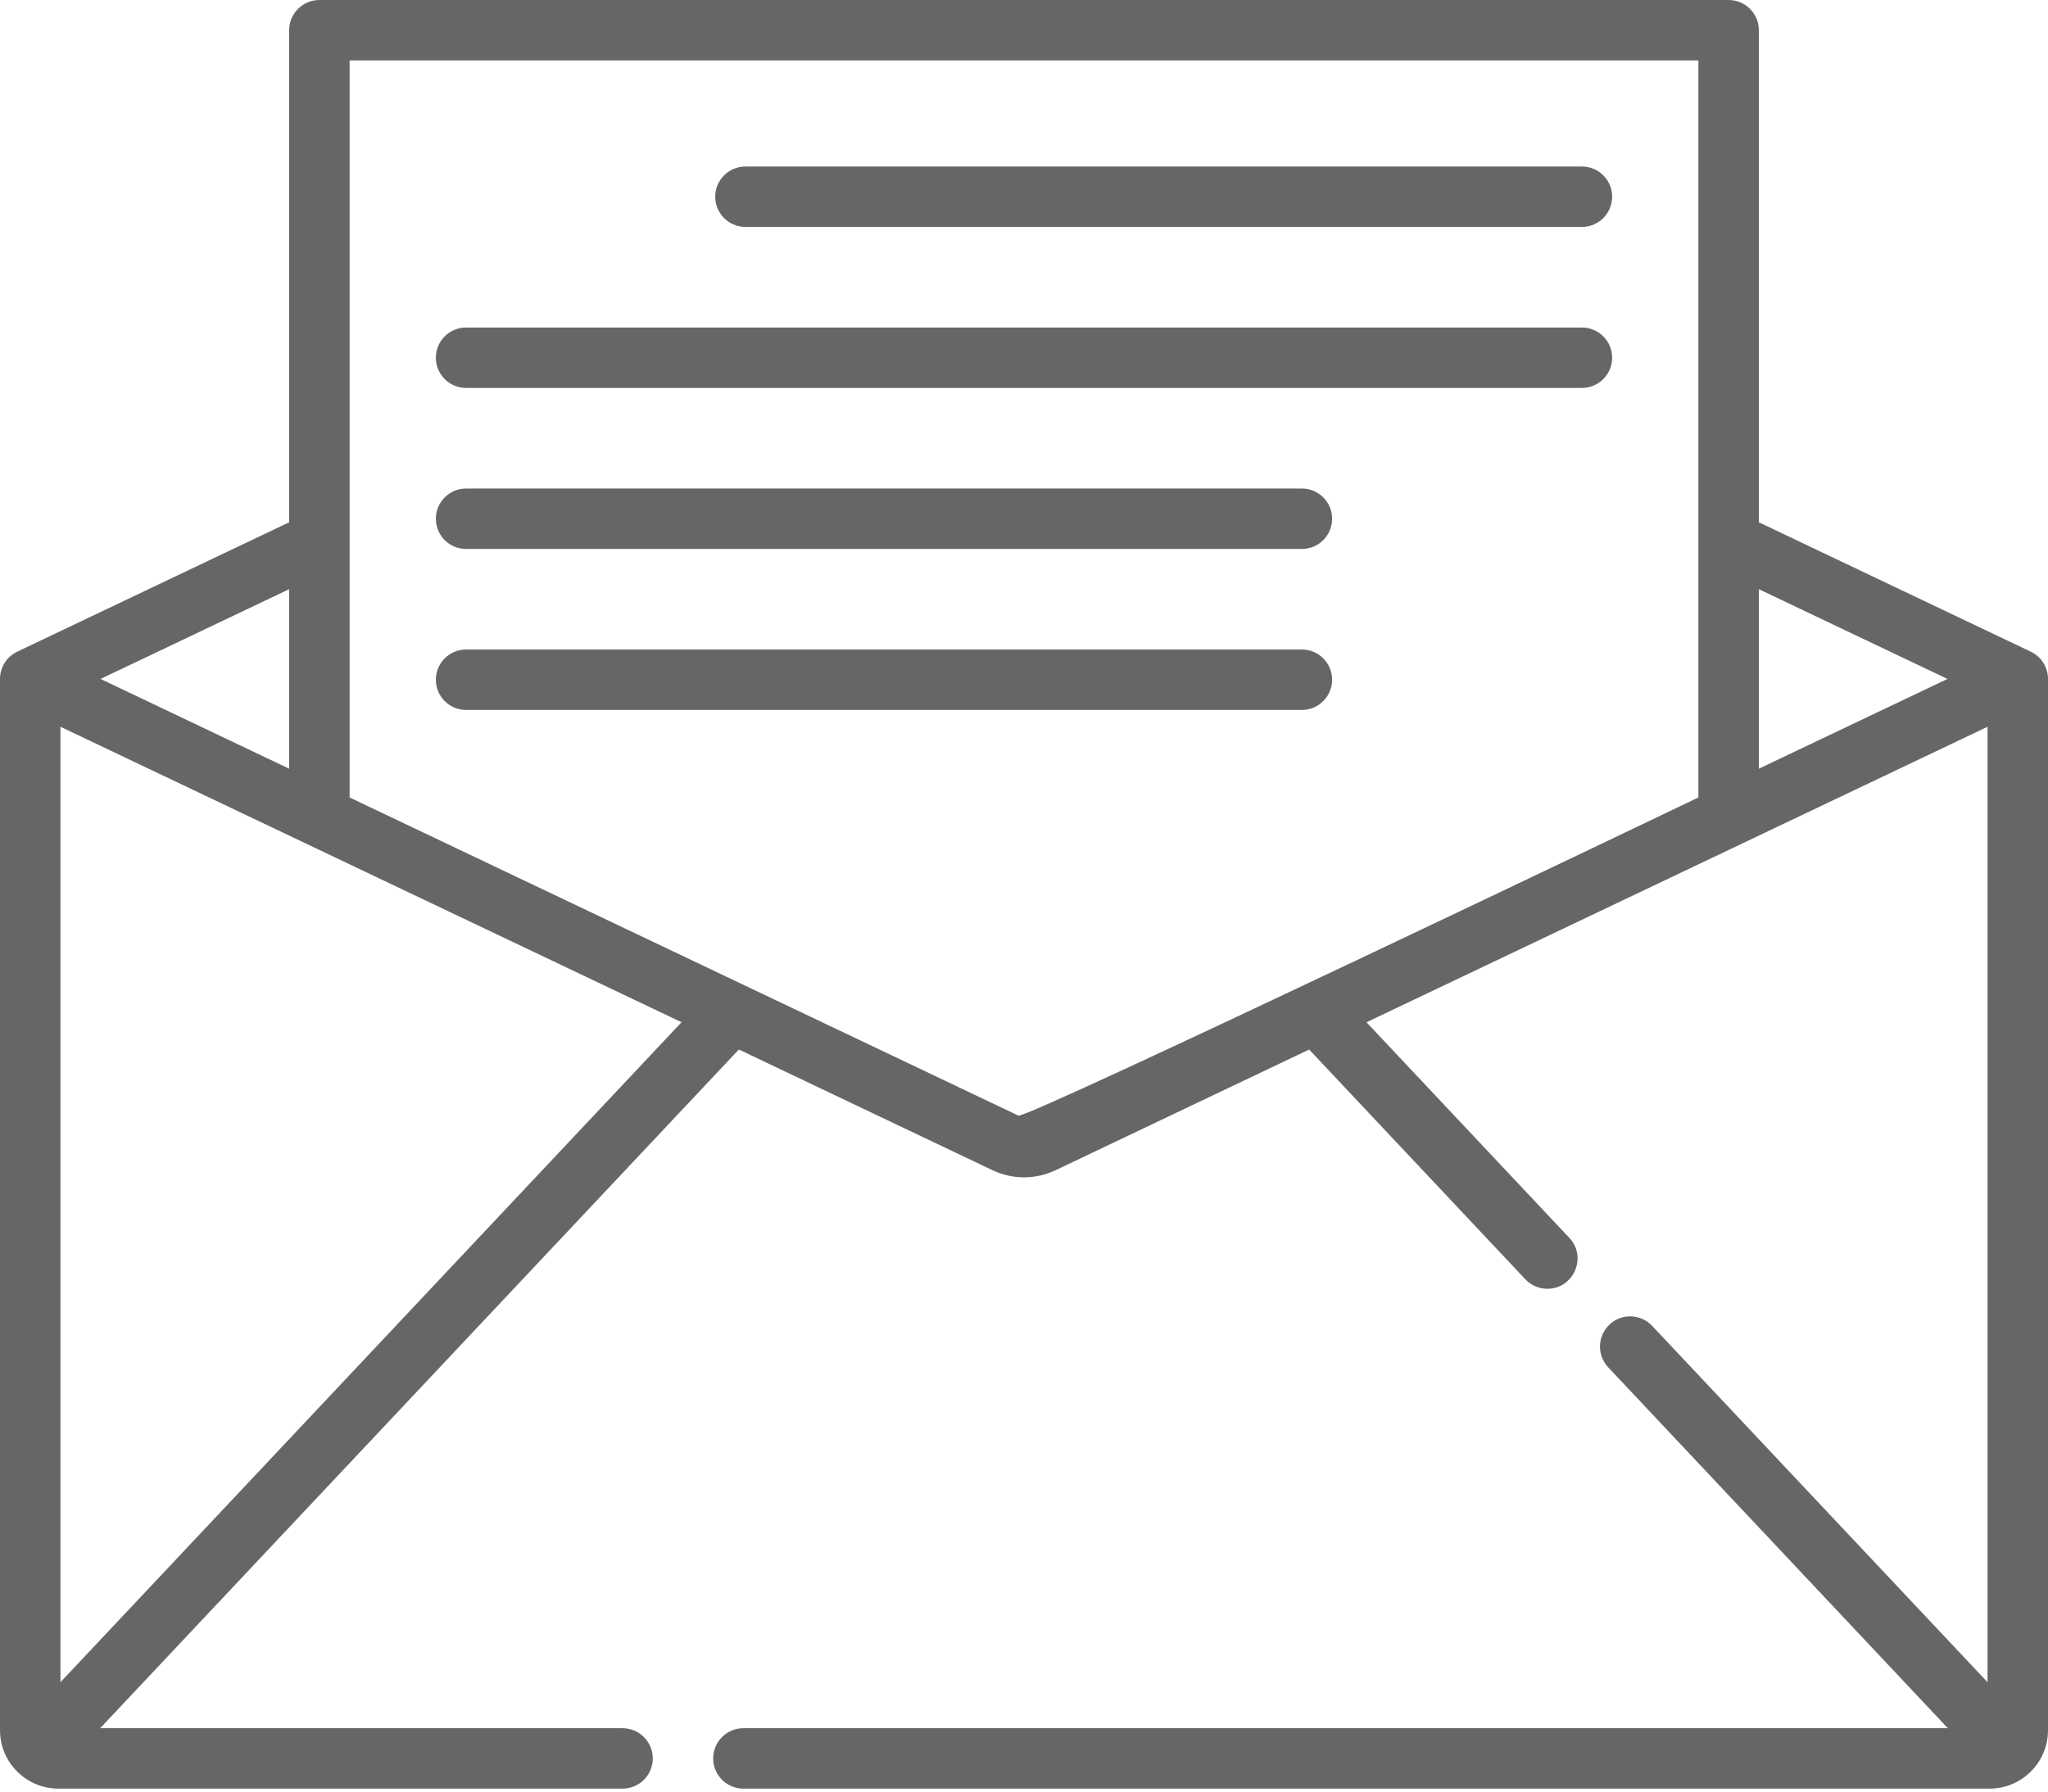 <svg width="56" height="49" viewBox="0 0 56 49" fill="none" xmlns="http://www.w3.org/2000/svg">
<path d="M20.383 6.206H43.256C43.712 6.206 44.082 5.836 44.082 5.38C44.082 4.924 43.712 4.554 43.256 4.554H20.383C19.927 4.554 19.557 4.924 19.557 5.38C19.557 5.836 19.927 6.206 20.383 6.206Z" fill="#666666"/>
<path d="M12.744 10.61H43.256C43.712 10.61 44.082 10.24 44.082 9.784C44.082 9.327 43.712 8.958 43.256 8.958H12.744C12.288 8.958 11.918 9.327 11.918 9.784C11.918 10.24 12.288 10.61 12.744 10.61Z" fill="#666666"/>
<path d="M12.744 15.014H35.599C36.055 15.014 36.425 14.644 36.425 14.187C36.425 13.731 36.055 13.361 35.599 13.361H12.744C12.288 13.361 11.918 13.731 11.918 14.187C11.918 14.644 12.288 15.014 12.744 15.014Z" fill="#666666"/>
<path d="M12.744 19.417H35.599C36.055 19.417 36.425 19.047 36.425 18.59C36.425 18.134 36.055 17.764 35.599 17.764H12.744C12.288 17.764 11.918 18.134 11.918 18.59C11.918 19.047 12.288 19.417 12.744 19.417Z" fill="#666666"/>
<path d="M55.528 17.823L48.093 14.284V0.826C48.093 0.37 47.724 8.13802e-05 47.266 8.13802e-05H8.734C8.276 8.13802e-05 7.907 0.37 7.907 0.826V14.284L0.472 17.823C0.183 17.96 0 18.251 0 18.569V47.321C0 48.203 0.717 48.919 1.597 48.919H17.022C17.478 48.919 17.849 48.55 17.849 48.093C17.849 47.637 17.478 47.266 17.022 47.266H2.739L20.203 28.704L27.136 32.004C27.688 32.267 28.32 32.263 28.864 32.005L35.797 28.705L41.709 34.989C41.871 35.16 42.09 35.248 42.311 35.248C43.029 35.248 43.408 34.383 42.912 33.856L37.365 27.959C45.642 24.021 52.831 20.599 54.347 19.877V46.009L45.177 36.263C44.865 35.931 44.341 35.914 44.01 36.227C43.677 36.54 43.662 37.063 43.973 37.395L53.261 47.266H20.328C19.87 47.266 19.501 47.637 19.501 48.093C19.501 48.55 19.87 48.919 20.328 48.919H54.403C55.283 48.919 56 48.203 56 47.321V18.569C56 18.251 55.817 17.96 55.528 17.823ZM7.907 16.114V21.024L2.749 18.569L7.907 16.114ZM1.653 46.009V19.877C1.662 19.882 17.609 27.47 18.636 27.958L1.653 46.009ZM46.44 21.811C46.428 21.816 28.067 30.618 27.847 30.512C27.085 30.149 10.32 22.172 9.56 21.811V1.653H46.44V21.811ZM48.093 21.024V16.114L53.251 18.569L48.093 21.024Z" fill="#666666"/>
</svg>
